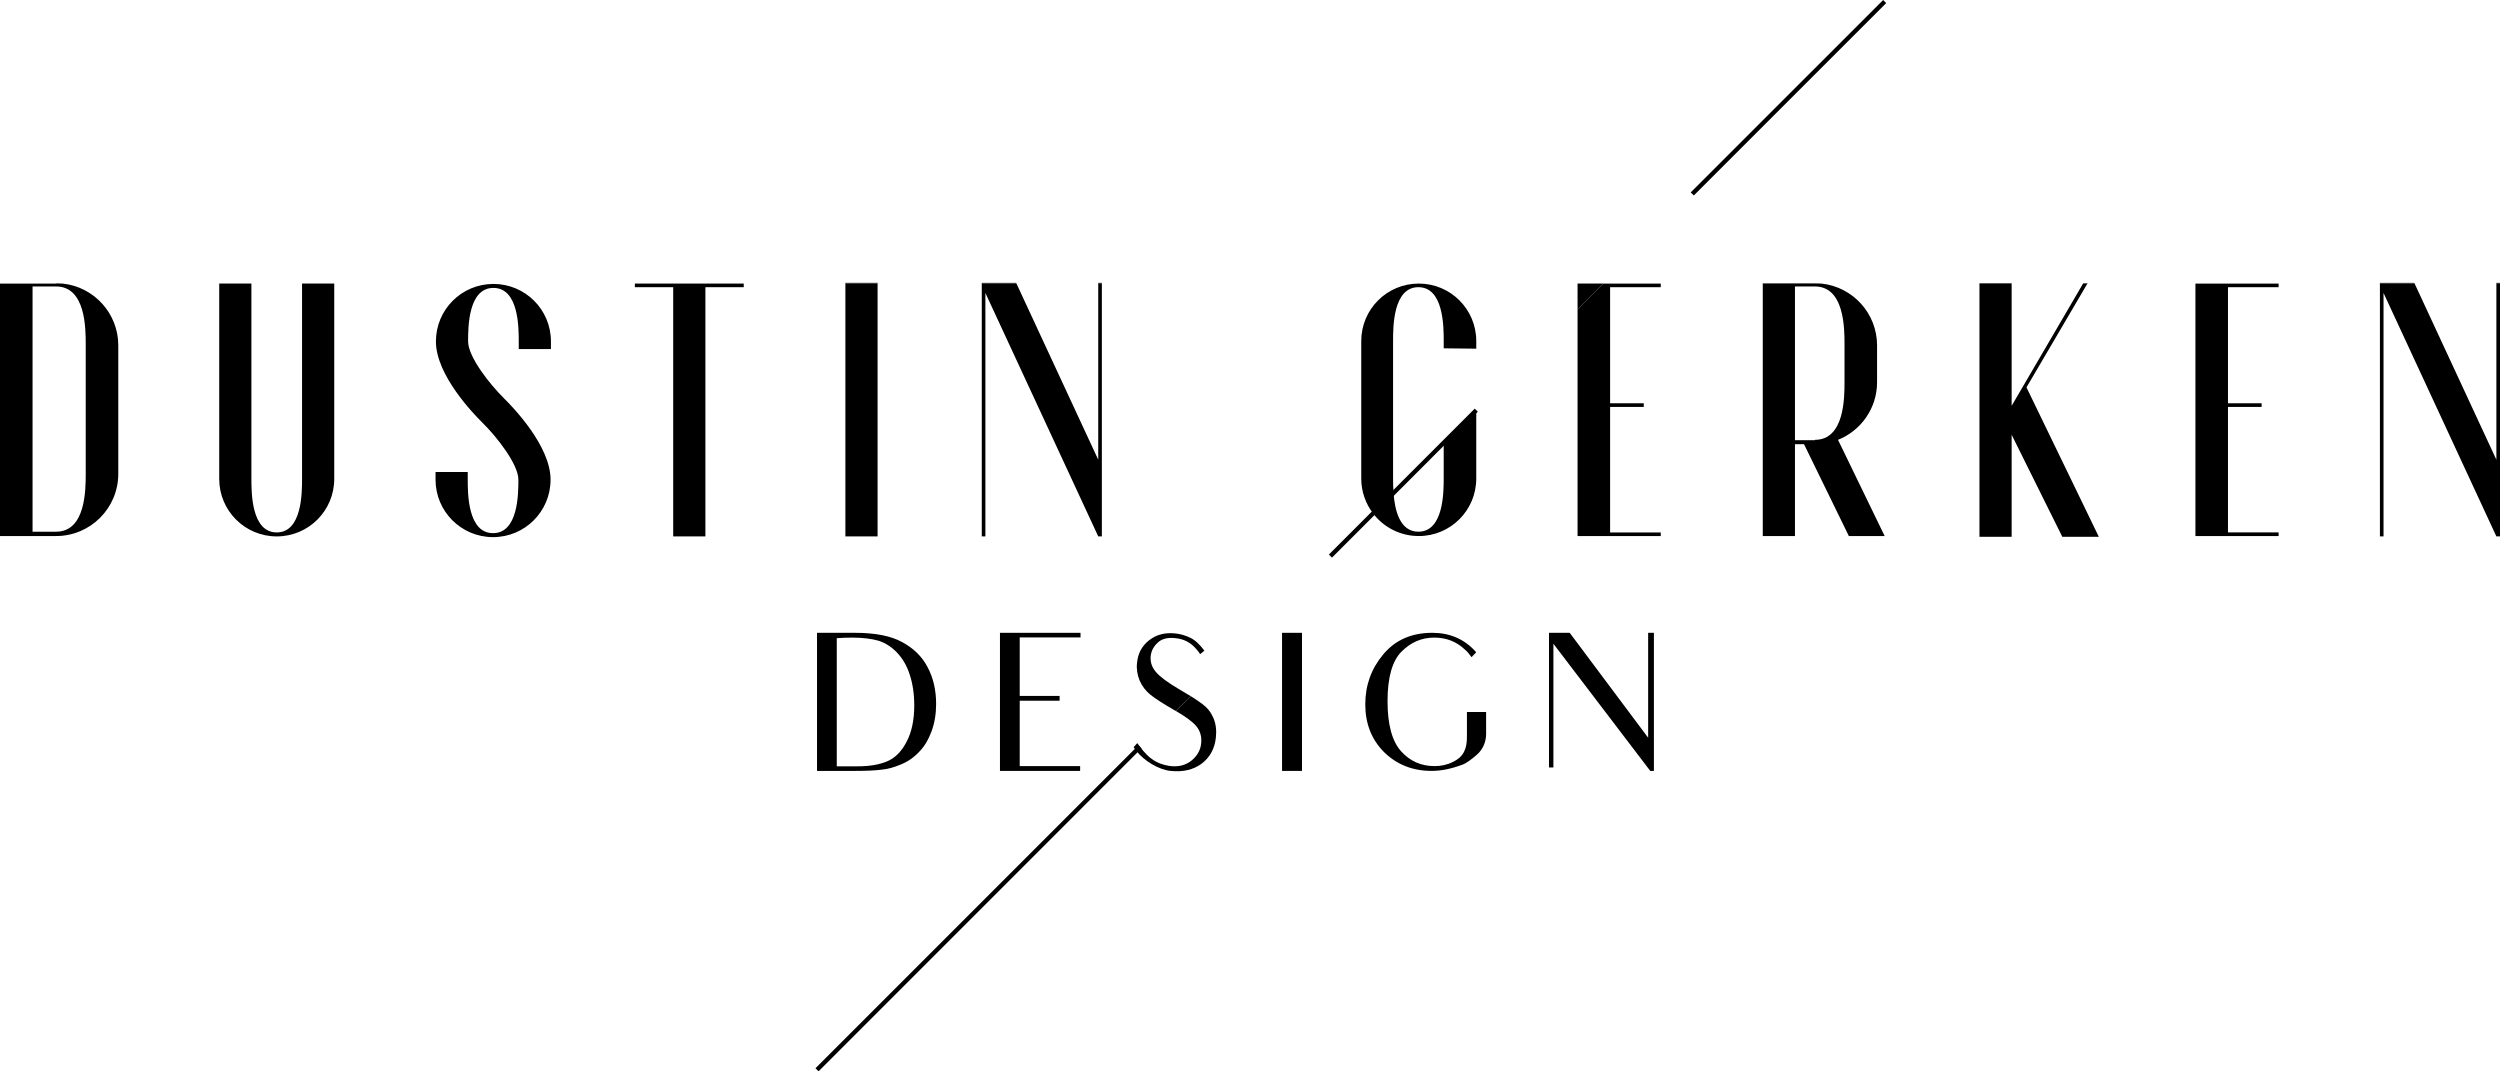 <!-- Generator: Adobe Illustrator 22.1.0, SVG Export Plug-In  -->
<svg version="1.1"
	 xmlns="http://www.w3.org/2000/svg" xmlns:xlink="http://www.w3.org/1999/xlink" xmlns:a="http://ns.adobe.com/AdobeSVGViewerExtensions/3.0/"
	 x="0px" y="0px" width="573.604px" height="245.806px" viewBox="0 0 573.604 245.806"
	 style="enable-background:new 0 0 573.604 245.806;" xml:space="preserve">
<style type="text/css">
	.st0{fill:none;}
	.st1{fill:none;stroke:#000000;stroke-miterlimit:10;}
</style>
<defs>
</defs>
<g>
	<path class="st0" d="M63.494,122.161c5.81,0,5.81-9.129,5.81-12.283V65.062H57.684v44.816
		C57.684,113.032,57.684,122.161,63.494,122.161z"/>
	<path class="st0" d="M268.285,175.734c2.112,0.309,3.829-0.176,5.149-1.275c1.276-1.057,2.024-2.377,2.156-3.873
		c0.176-1.496-0.176-2.816-1.1-3.961c-0.853-1.015-2.429-2.183-4.707-3.499l-8.22,8.22
		C263.645,174.1,265.402,175.255,268.285,175.734z"/>
	<path class="st0" d="M325.437,121.995c5.81,0,5.81-9.129,5.81-12.283v-8.05l-11.509,11.509
		C320.033,117.042,321.156,121.995,325.437,121.995z"/>
	<path class="st0" d="M7.469,65.726v56.269h5.395c6.805,0,6.805-9.627,6.805-13.362V79.088c0-3.735,0-13.362-6.805-13.362H7.469z"/>
	<path class="st0" d="M325.52,65.062c7.304,0,13.196,5.893,13.196,13.196v1.743l-7.47-0.083v-1.743c0-3.154,0-12.283-5.81-12.283
		c-5.809,0-5.809,9.129-5.809,12.283v31.537c0,0.83,0.003,2.077,0.109,3.459l11.509-11.509V94.94h-3.236v-0.83h10.706v0.083
		l23.242-23.242v-5.888H325.52z"/>
	<path class="st0" d="M203.563,174.679c1.76-0.748,3.256-2.2,4.401-4.4c1.188-2.201,1.804-5.018,1.804-8.405
		c0-2.685-0.352-5.017-1.056-7.129c-0.66-2.068-1.672-3.741-2.949-5.062c-1.276-1.32-2.684-2.2-4.225-2.684
		c-1.584-0.44-3.564-0.704-5.985-0.704c-1.188,0-2.508,0.044-3.564,0.132v29.396h4.841
		C199.559,175.823,201.803,175.427,203.563,174.679z"/>
	<polygon class="st0" points="378.154,150.739 378.154,145.194 360.156,145.194 378.154,169.266 	"/>
	<polygon class="st0" points="251.982,65.062 233.22,65.062 251.982,105.48 	"/>
	<path class="st0" d="M416.404,100.915c6.805,0,6.805-9.627,6.805-13.362v-8.465c0-3.735,0-13.362-6.805-13.362h-4.564v35.271h4.564
		V100.915z"/>
	<polygon class="st0" points="477.94,65.062 461.556,65.062 461.556,93.114 	"/>
	<polygon class="st0" points="572.774,65.062 554.012,65.062 572.774,105.48 	"/>
	<path d="M12.864,65.062h1.521c-0.5-0.053-1.007-0.083-1.521-0.083V65.062z"/>
	<path d="M0,65.062v57.929h12.864c7.884,0,14.275-6.391,14.275-14.275V79.254c0-7.37-5.585-13.432-12.754-14.191h-1.521H0z
		 M19.669,79.088v29.545c0,3.735,0,13.362-6.805,13.362H7.469V65.726h5.395C19.669,65.726,19.669,75.353,19.669,79.088z"/>
	<path d="M69.303,109.878c0,3.154,0,12.283-5.81,12.283s-5.81-9.129-5.81-12.283V65.062h-7.386v44.816
		c0,7.303,5.893,13.196,13.196,13.196s13.196-5.893,13.196-13.196V65.062h-7.386V109.878z"/>
	<path d="M126.323,110.044c0-7.801-8.797-16.765-10.54-18.507c-3.486-3.403-8.382-9.71-8.382-13.196c0-3.154,0-12.283,5.81-12.283
		s5.81,9.129,5.81,12.283v1.743h7.386v-1.743c0-7.303-5.893-13.196-13.196-13.196s-13.196,5.893-13.196,13.196
		c0,7.801,8.797,16.765,10.54,18.507c3.486,3.403,8.382,9.71,8.382,13.196c0,3.154,0,12.283-5.81,12.283
		c-5.81,0-5.81-9.129-5.81-12.283v-1.743h-7.386v1.743c0,7.303,5.893,13.196,13.196,13.196S126.323,117.348,126.323,110.044z"/>
	<polygon points="145.663,65.893 154.46,65.893 154.46,123.074 161.847,123.074 161.847,65.893 170.644,65.893 170.644,65.062 
		145.663,65.062 	"/>
	<rect x="193.968" y="65.062" width="7.386" height="58.012"/>
	<rect x="193.968" y="64.896" width="7.386" height="0.166"/>
	<polygon points="233.143,64.896 225.259,64.896 225.259,65.062 233.22,65.062 	"/>
	<polygon points="251.982,105.48 233.22,65.062 225.259,65.062 225.259,123.074 226.089,123.074 226.089,67.22 251.982,123.074 
		252.812,123.074 252.812,65.062 251.982,65.062 	"/>
	<rect x="251.982" y="64.896" width="0.83" height="0.166"/>
	<path d="M331.246,109.712c0,3.154,0,12.283-5.81,12.283c-4.28,0-5.403-4.953-5.7-8.823l-4.669,4.669
		c2.41,3.13,6.185,5.15,10.452,5.15c7.304,0,13.196-5.893,13.196-13.196V94.193l-7.47,7.47V109.712z"/>
	<path d="M319.628,109.712V78.175c0-3.154,0-12.283,5.809-12.283c5.81,0,5.81,9.129,5.81,12.283v1.743l7.47,0.083v-1.743
		c0-7.303-5.893-13.196-13.196-13.196c-7.303,0-13.195,5.893-13.195,13.196v31.537c0,3.036,1.029,5.819,2.743,8.046l4.669-4.669
		C319.631,111.789,319.628,110.542,319.628,109.712z"/>
	<polygon points="361.958,65.062 361.958,70.951 367.846,65.062 	"/>
	<path d="M361.958,70.951v52.041h19.088v-0.83c0,0-3.983,0-11.619,0V93.363c3.984,0,7.719,0,7.719,0v-0.83c0,0-3.9,0-7.719,0V65.893
		c6.752,0,11.013,0,11.619,0v-0.83h-13.2L361.958,70.951z"/>
	<path d="M404.453,64.979v0.083h13.472c-0.5-0.053-1.007-0.083-1.521-0.083H404.453z"/>
	<path d="M404.453,122.991h7.387v-21.08h2.074l10.291,21.08h8.217l-10.706-22.076c5.229-2.075,8.963-7.22,8.963-13.196v-8.465
		c0-7.37-5.585-13.432-12.754-14.191h-13.472V122.991z M411.84,65.726h4.564c6.805,0,6.805,9.627,6.805,13.362v8.465
		c0,3.735,0,13.362-6.805,13.362v0.083h-4.564V65.726z"/>
	<polygon points="477.988,64.979 477.94,65.062 478.936,65.062 478.984,64.979 	"/>
	<polygon points="461.556,93.114 461.556,65.062 454.17,65.062 454.17,123.157 461.556,123.157 461.556,99.753 473.175,123.157 
		481.558,123.157 464.959,88.881 478.936,65.062 477.94,65.062 	"/>
	<rect x="454.17" y="64.979" width="7.386" height="0.083"/>
	<path d="M503.721,122.991h19.088v-0.83c0,0-3.983,0-11.618,0V93.363c3.983,0,7.718,0,7.718,0v-0.83c0,0-3.9,0-7.718,0V65.893
		c6.751,0,11.012,0,11.618,0v-0.83h-19.088V122.991z"/>
	<polygon points="553.935,64.896 546.051,64.896 546.051,65.062 554.012,65.062 	"/>
	<rect x="572.774" y="64.896" width="0.83" height="0.166"/>
	<polygon points="546.881,123.074 546.881,67.22 572.774,123.074 573.604,123.074 573.604,65.062 572.774,65.062 572.774,105.48 
		554.012,65.062 546.051,65.062 546.051,123.074 	"/>
	<path d="M187.457,176.879h8.625c2.596,0,4.621-0.088,6.029-0.264c1.452-0.133,2.948-0.528,4.533-1.188
		c1.628-0.66,3.036-1.628,4.225-2.904c1.232-1.232,2.156-2.816,2.86-4.709s1.056-4.005,1.056-6.293c0-3.212-0.66-5.984-1.936-8.405
		c-1.276-2.464-3.213-4.356-5.809-5.765c-2.596-1.452-6.249-2.156-10.87-2.156c0,0-1.496,0-8.713,0V176.879z M191.989,146.427
		c1.056-0.088,2.376-0.132,3.564-0.132c2.42,0,4.401,0.264,5.985,0.704c1.541,0.483,2.949,1.363,4.225,2.684
		c1.276,1.32,2.289,2.993,2.949,5.062c0.704,2.112,1.056,4.444,1.056,7.129c0,3.388-0.616,6.204-1.804,8.405
		c-1.145,2.2-2.641,3.652-4.401,4.4s-4.004,1.145-6.733,1.145h-4.841V146.427z"/>
	<polygon points="229.433,153.027 229.433,164.645 229.433,166.537 229.433,168.737 229.433,176.879 247.827,176.879 
		247.827,175.778 238.102,175.778 233.965,175.778 233.965,168.737 233.965,166.537 233.965,165.35 233.965,164.645 
		233.965,160.772 237.31,160.772 243.119,160.772 243.119,159.673 237.178,159.673 233.965,159.673 233.965,153.995 
		233.965,153.071 233.965,146.251 238.19,146.251 247.916,146.251 247.916,145.194 229.433,145.194 	"/>
	<path d="M274.49,166.625c0.924,1.145,1.276,2.465,1.1,3.961c-0.132,1.496-0.88,2.816-2.156,3.873
		c-1.32,1.1-3.037,1.584-5.149,1.275c-2.883-0.48-4.64-1.635-6.723-4.388l-0.884,0.884c1.895,2.441,5.252,4.371,7.871,4.648
		c2.904,0.308,5.281-0.264,7.173-1.672c1.892-1.452,2.992-3.433,3.256-6.029c0.176-1.628,0-3.08-0.572-4.444
		c-0.572-1.32-1.408-2.377-2.552-3.213c-0.651-0.495-1.54-1.101-2.664-1.803l-3.408,3.408
		C272.061,164.442,273.637,165.61,274.49,166.625z"/>
	<path d="M265.249,154.216c-0.968-1.101-1.364-2.332-1.232-3.696c0.132-1.188,0.66-2.201,1.628-3.081
		c0.924-0.88,2.288-1.232,4.092-1.012c1.893,0.176,3.477,1.012,4.753,2.508c0.308,0.353,0.616,0.748,0.88,1.145l0.968-0.792
		c-1.056-1.408-2.112-2.421-3.212-2.948c-1.1-0.528-2.244-0.881-3.521-1.013c-2.288-0.22-4.269,0.265-5.897,1.54
		c-1.672,1.276-2.596,2.993-2.816,5.149c-0.176,1.408,0.044,2.772,0.572,4.093c0.572,1.319,1.408,2.42,2.552,3.344
		c1.188,0.925,2.904,2.024,5.193,3.345c0.199,0.111,0.384,0.22,0.573,0.329l3.408-3.408c-0.774-0.484-1.656-1.012-2.661-1.586
		C267.933,156.592,266.173,155.315,265.249,154.216z"/>
	<path d="M260.937,170.498l-0.836,0.924c0.168,0.276,0.372,0.543,0.578,0.809l0.884-0.884
		C261.356,171.073,261.151,170.803,260.937,170.498z"/>
	<polygon points="294.156,168.649 294.156,176.879 298.732,176.879 298.732,168.649 298.732,153.071 298.732,145.194 
		294.156,145.194 294.156,153.071 	"/>
	<path d="M317.389,150.123c-2.772,3.301-4.137,7.129-4.137,11.485c0,4.445,1.452,8.098,4.312,10.958
		c2.905,2.86,6.558,4.312,10.914,4.312c2.2,0,4.532-0.484,7.129-1.452c0.836-0.309,2.068-1.232,3.124-2.156
		c1.453-1.188,2.245-2.992,2.245-4.885v-5.017h-4.401v5.633c0,1.408-0.176,2.552-0.66,3.477c-0.439,0.924-1.275,1.716-2.552,2.332
		c-1.276,0.66-2.685,0.968-4.225,0.968c-3.081,0-5.633-1.144-7.657-3.388c-2.068-2.289-3.124-6.117-3.124-11.53
		c0-5.457,1.1-9.241,3.212-11.354c2.156-2.156,4.621-3.212,7.525-3.212c2.772,0,5.104,0.924,7.041,2.772
		c0.572,0.483,1.056,1.1,1.496,1.716l1.012-1.057v-0.132c-2.596-2.948-5.984-4.4-10.033-4.4
		C323.901,145.194,320.161,146.822,317.389,150.123z"/>
	<polygon points="355.403,169.178 355.403,176.087 356.416,176.087 356.416,169.178 356.416,147.703 378.639,176.879 
		379.475,176.879 379.475,151.091 379.475,145.194 378.154,145.194 378.154,150.739 378.154,169.266 360.156,145.194 
		355.403,145.194 355.403,152.764 	"/>
</g>
<line class="st1" x1="338.716" y1="94.11" x2="305.257" y2="127.586"/>
<line class="st1" x1="432.422" y1="0.354" x2="388.281" y2="44.495"/>
<line class="st1" x1="261.562" y1="171.346" x2="187.457" y2="245.452"/>
</svg>